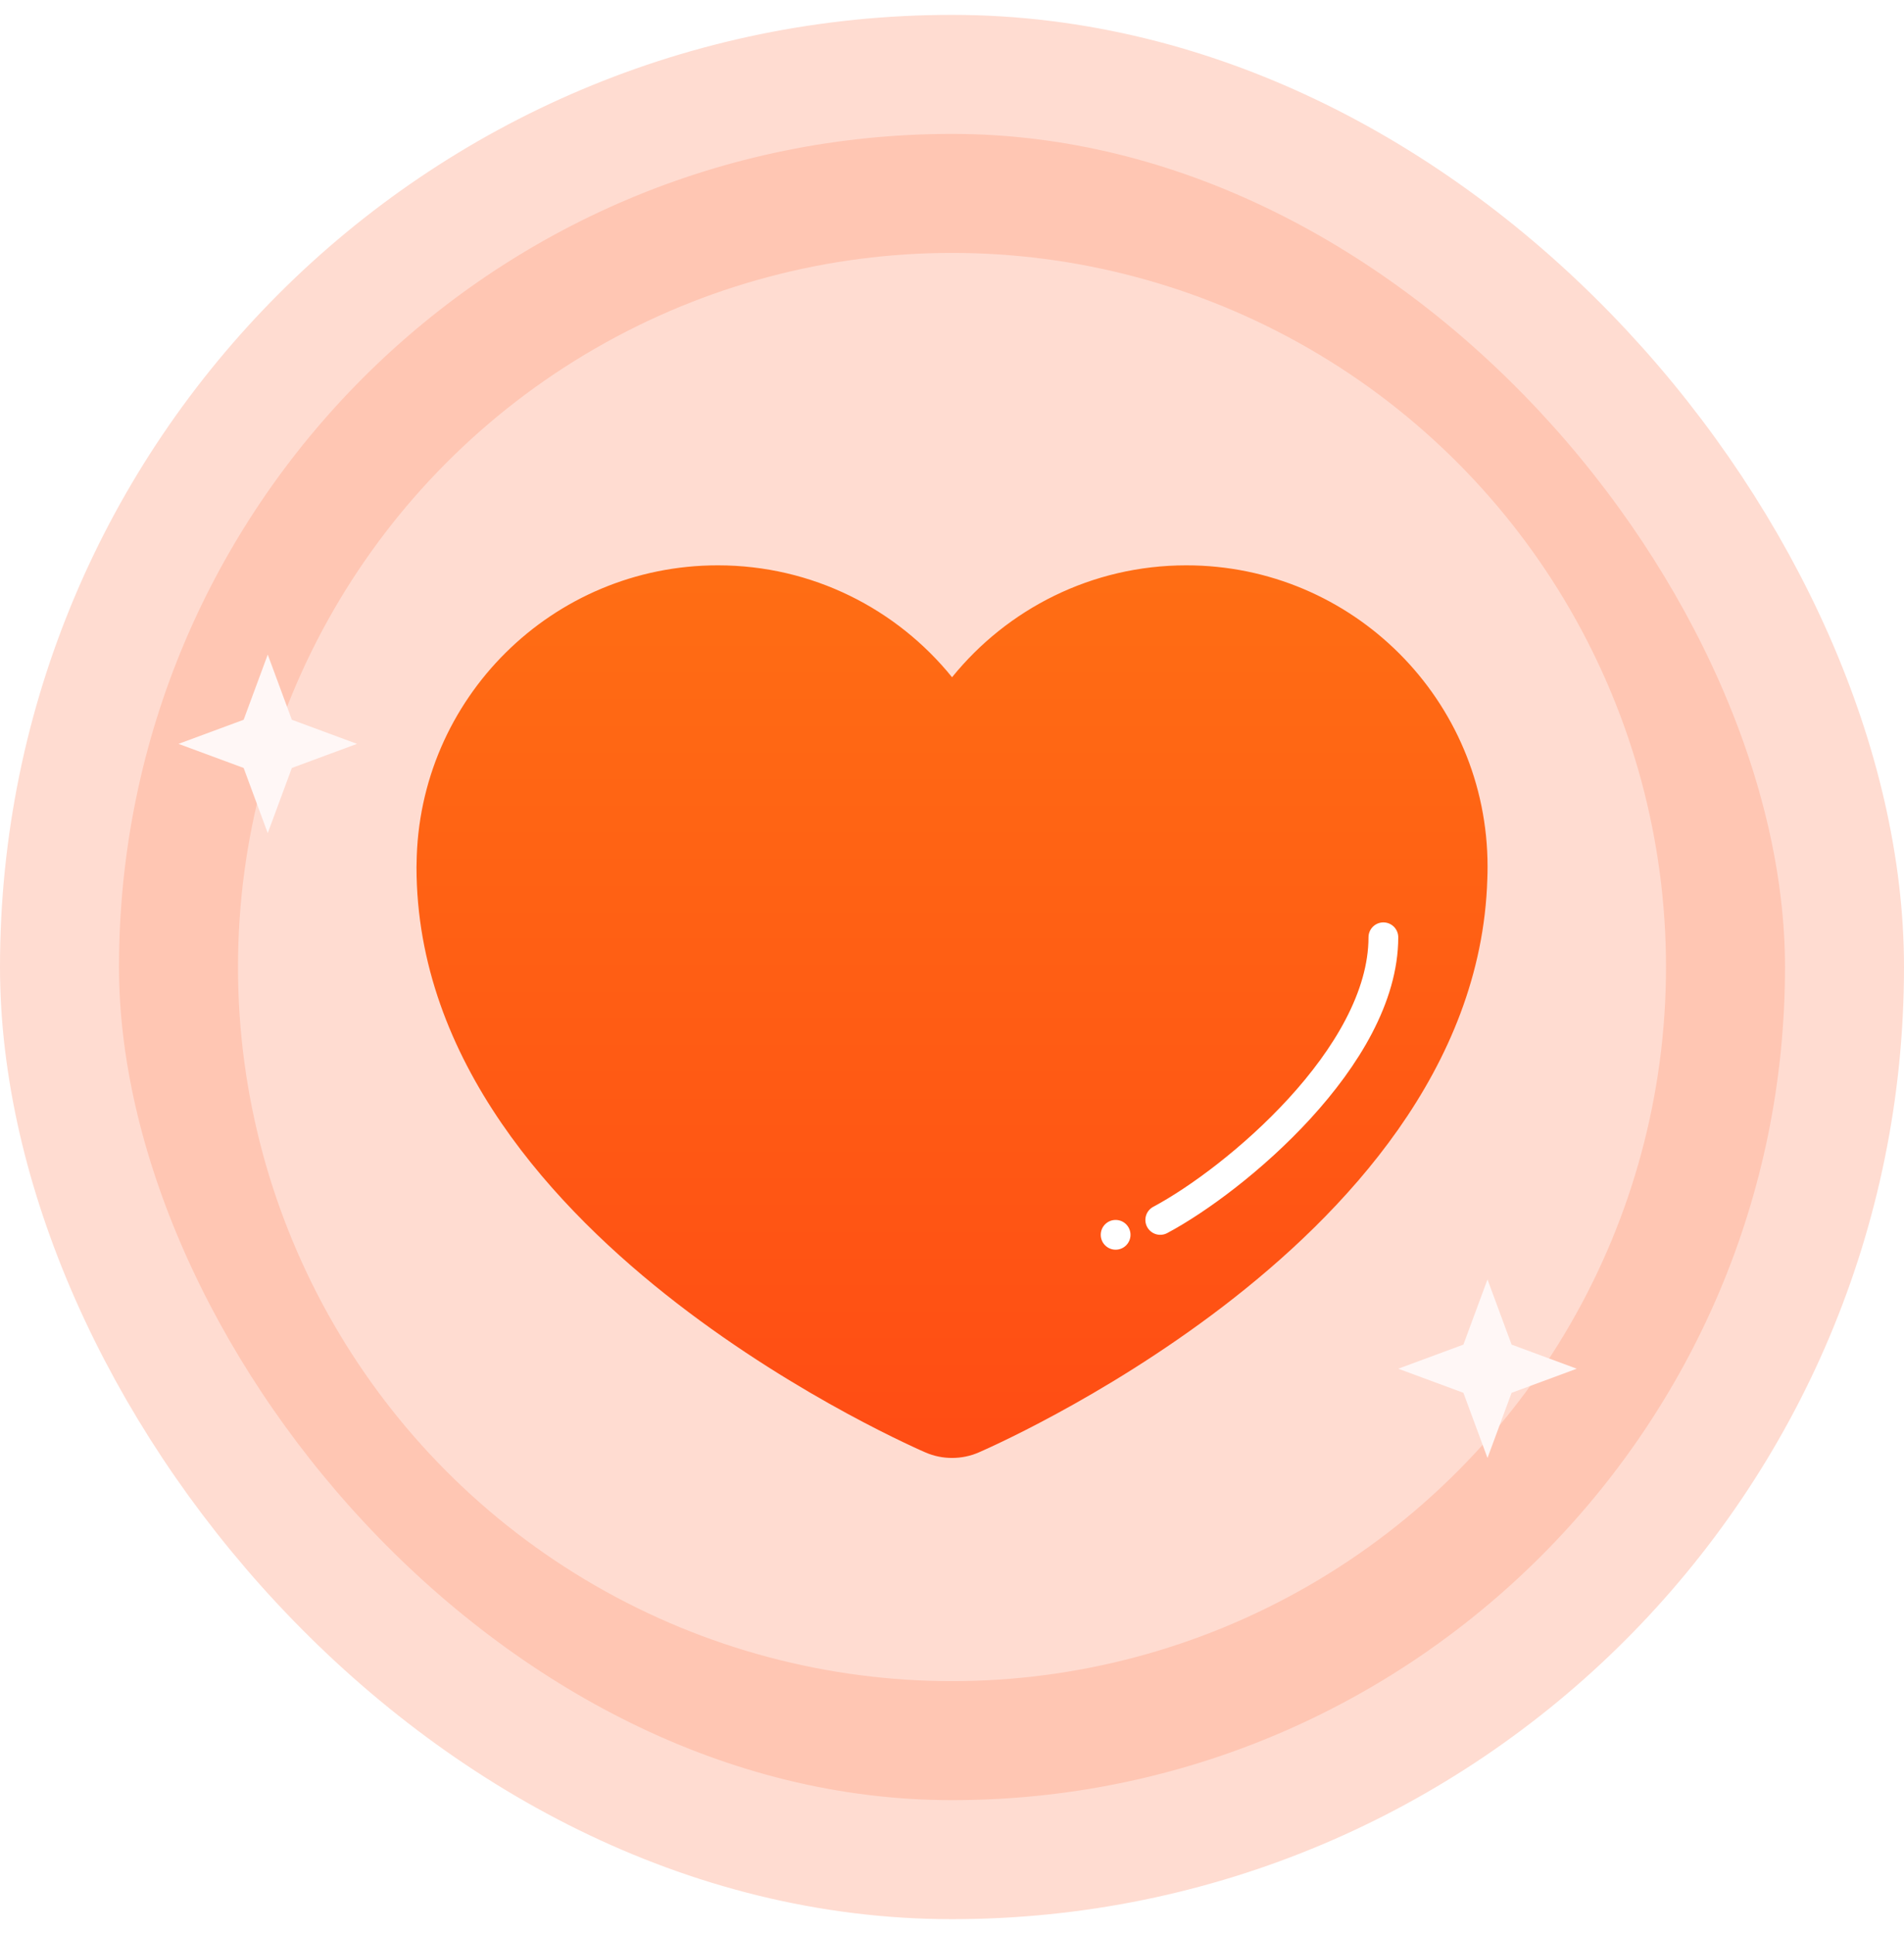 <svg width="64" height="65" viewBox="0 0 64 65" fill="none" xmlns="http://www.w3.org/2000/svg">
<rect x="2" y="2.5" width="60" height="60" rx="30" fill="url(#paint0_linear_318_4511)"/>
<rect x="2" y="2.5" width="60" height="60" rx="30" stroke="#FFDCD1" stroke-width="4"/>
<circle cx="32" cy="32.5" r="24" fill="#FFDCD1"/>
<g filter="url(#filter0_f_318_4511)">
<path d="M50 43L50.81 45.19L53 46L50.81 46.81L50 49L49.19 46.81L47 46L49.19 45.19L50 43Z" fill="#FFF7F6"/>
</g>
<g filter="url(#filter1_f_318_4511)">
<path d="M9 22L9.81 24.19L12 25L9.81 25.81L9 28L8.19 25.81L6 25L8.19 24.19L9 22Z" fill="#FFF7F6"/>
</g>
<path d="M14.003 29.025C14.057 23.479 18.569 19 24.128 19C27.308 19 30.146 20.467 32.002 22.761C33.859 20.467 36.697 19 39.877 19C45.469 19 50.002 23.533 50.002 29.125C50.002 29.265 50 29.404 49.994 29.542C49.803 35.943 45.138 40.82 41.128 43.894C39.059 45.479 37.014 46.702 35.491 47.527C34.727 47.941 34.088 48.259 33.635 48.475C33.409 48.583 33.228 48.666 33.101 48.723C33.038 48.752 32.988 48.774 32.952 48.79L32.909 48.809L32.896 48.814L32.892 48.816C32.333 49.06 31.673 49.06 31.115 48.817L31.109 48.814L31.096 48.809L31.052 48.789C31.015 48.773 30.965 48.751 30.9 48.722C30.771 48.663 30.587 48.579 30.356 48.468C29.895 48.248 29.244 47.924 28.467 47.502C26.919 46.661 24.841 45.414 22.75 43.798C18.694 40.662 14 35.675 14 29.14C14 29.102 14.001 29.063 14.003 29.025Z" fill="url(#paint1_linear_318_4511)"/>
<g filter="url(#filter2_f_318_4511)">
<path d="M39 41C41.5 39.667 46.5 35.5 46.5 31.5" stroke="white" stroke-linecap="round"/>
</g>
<g filter="url(#filter3_f_318_4511)">
<circle cx="37.5" cy="41.5" r="0.5" fill="white"/>
</g>
<defs>
<filter id="filter0_f_318_4511" x="46" y="42" width="8" height="8" filterUnits="userSpaceOnUse" color-interpolation-filters="sRGB">
<feFlood flood-opacity="0" result="BackgroundImageFix"/>
<feBlend mode="normal" in="SourceGraphic" in2="BackgroundImageFix" result="shape"/>
<feGaussianBlur stdDeviation="0.5" result="effect1_foregroundBlur_318_4511"/>
</filter>
<filter id="filter1_f_318_4511" x="5" y="21" width="8" height="8" filterUnits="userSpaceOnUse" color-interpolation-filters="sRGB">
<feFlood flood-opacity="0" result="BackgroundImageFix"/>
<feBlend mode="normal" in="SourceGraphic" in2="BackgroundImageFix" result="shape"/>
<feGaussianBlur stdDeviation="0.5" result="effect1_foregroundBlur_318_4511"/>
</filter>
<filter id="filter2_f_318_4511" x="36.5" y="29" width="12.5" height="14.5" filterUnits="userSpaceOnUse" color-interpolation-filters="sRGB">
<feFlood flood-opacity="0" result="BackgroundImageFix"/>
<feBlend mode="normal" in="SourceGraphic" in2="BackgroundImageFix" result="shape"/>
<feGaussianBlur stdDeviation="1" result="effect1_foregroundBlur_318_4511"/>
</filter>
<filter id="filter3_f_318_4511" x="35" y="39" width="5" height="5" filterUnits="userSpaceOnUse" color-interpolation-filters="sRGB">
<feFlood flood-opacity="0" result="BackgroundImageFix"/>
<feBlend mode="normal" in="SourceGraphic" in2="BackgroundImageFix" result="shape"/>
<feGaussianBlur stdDeviation="1" result="effect1_foregroundBlur_318_4511"/>
</filter>
<linearGradient id="paint0_linear_318_4511" x1="32" y1="0.5" x2="32" y2="64.5" gradientUnits="userSpaceOnUse">
<stop stop-color="#FFC6B3"/>
<stop offset="1" stop-color="#FFC6B3"/>
</linearGradient>
<linearGradient id="paint1_linear_318_4511" x1="32.001" y1="18.576" x2="32.001" y2="48.999" gradientUnits="userSpaceOnUse">
<stop stop-color="#FF6E14"/>
<stop offset="1" stop-color="#FF4C14"/>
</linearGradient>
</defs>
</svg>

